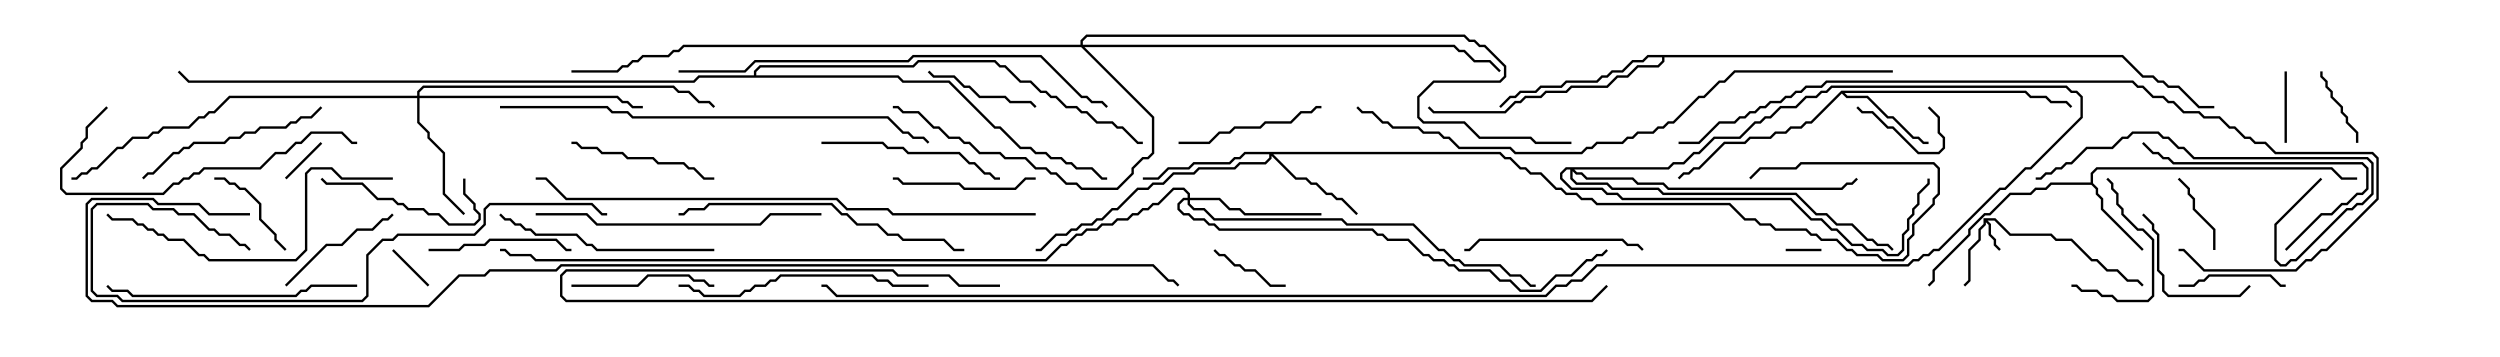 <svg version="1.1" width="105" height="15" xmlns="http://www.w3.org/2000/svg"><path d="M83.307,9.164L83.806,9.164L84.449,9.807L86.164,9.807L86.378,10.021L87.021,10.021L87.878,10.879L88.092,10.879L88.521,11.307L88.949,11.307L89.378,11.736L89.806,11.736L90.035,11.965L89.965,12.035L89.765,11.836L89.336,11.836L88.908,11.407L88.479,11.407L88.051,10.979L87.836,10.979L86.979,10.121L86.336,10.121L86.122,9.907L84.408,9.907L83.765,9.264L83.478,9.264L83.621,9.408L83.621,9.836L83.836,10.051L83.836,10.265L84.035,10.465L83.965,10.535L83.736,10.306L83.736,10.092L83.521,9.878L83.521,9.449L83.407,9.335L83.407,9.449L83.193,9.664L83.193,10.092L82.764,10.521L82.764,11.806L82.535,12.035L82.465,11.965L82.664,11.765L82.664,10.479L83.093,10.051L83.093,9.622L83.307,9.408z" stroke="none"/><path d="M87.807,7.664L87.807,7.265L88.051,7.021L97.949,7.021L98.378,7.45L99,7.45L99,7.55L98.336,7.55L97.908,7.121L88.092,7.121L87.907,7.306L87.907,7.694L88.121,7.908L88.121,8.122L88.336,8.336L88.336,8.765L90.035,10.465L89.965,10.535L88.236,8.806L88.236,8.378L88.021,8.164L88.021,7.949L87.836,7.764L86.164,7.764L85.949,7.979L85.521,7.979L85.306,8.193L84.449,8.193L83.592,9.05L83.378,9.05L82.764,9.664L82.764,9.878L81.264,11.378L81.264,11.806L81.035,12.035L80.965,11.965L81.164,11.765L81.164,11.336L82.664,9.836L82.664,9.622L83.336,8.95L83.551,8.95L84.408,8.093L85.265,8.093L85.479,7.879L85.908,7.879L86.122,7.664z" stroke="none"/><path d="M77.336,3.807L85.092,3.807L85.306,4.021L85.949,4.021L86.164,4.236L86.806,4.236L87.035,4.465L86.965,4.535L86.765,4.336L86.122,4.336L85.908,4.121L85.265,4.121L85.051,3.907L77.478,3.907L77.592,4.021L78.449,4.021L79.306,4.879L79.521,4.879L80.378,5.736L80.592,5.736L80.806,5.95L81,5.95L81,6.05L80.765,6.05L80.551,5.836L80.336,5.836L79.479,4.979L79.265,4.979L78.408,4.121L77.551,4.121L77.357,3.928L76.092,5.193L75.878,5.193L75.664,5.407L75.235,5.407L75.021,5.621L74.592,5.621L74.378,5.836L73.521,5.836L73.306,6.05L72.449,6.05L71.378,7.121L71.164,7.121L70.949,7.336L70.735,7.336L70.535,7.535L70.465,7.465L70.694,7.236L70.908,7.236L71.122,7.021L71.336,7.021L72.408,5.95L73.265,5.95L73.479,5.736L74.336,5.736L74.551,5.521L74.979,5.521L75.194,5.307L75.622,5.307L75.836,5.093L76.051,5.093z" stroke="none"/><path d="M89.164,2.307L90.021,3.164L90.449,3.164L90.664,3.379L90.878,3.379L91.092,3.593L91.521,3.593L92.378,4.45L93,4.45L93,4.55L92.336,4.55L91.479,3.693L91.051,3.693L90.836,3.479L90.622,3.479L90.408,3.264L89.979,3.264L89.122,2.407L69.907,2.407L69.907,2.592L69.664,2.836L68.806,2.836L68.378,3.264L67.949,3.264L67.521,3.693L66.021,3.693L65.806,3.907L64.949,3.907L64.735,4.121L64.092,4.121L63.878,4.336L63.664,4.336L63.235,4.764L60.194,4.764L59.965,4.535L60.035,4.465L60.235,4.664L63.194,4.664L63.622,4.236L63.836,4.236L64.051,4.021L64.694,4.021L64.908,3.807L65.765,3.807L65.979,3.593L67.479,3.593L67.908,3.164L68.336,3.164L68.765,2.736L69.622,2.736L69.807,2.551L69.807,2.407L69.235,2.407L69.021,2.621L68.592,2.621L68.164,3.05L67.735,3.05L67.521,3.264L67.306,3.264L67.092,3.479L65.806,3.479L65.592,3.693L64.735,3.693L64.521,3.907L63.878,3.907L63.664,4.121L63.449,4.121L63.035,4.535L62.965,4.465L63.408,4.021L63.622,4.021L63.836,3.807L64.479,3.807L64.694,3.593L65.551,3.593L65.765,3.379L67.051,3.379L67.265,3.164L67.479,3.164L67.694,2.95L68.122,2.95L68.551,2.521L68.979,2.521L69.194,2.307z" stroke="none"/><path d="M31.664,3.164L31.664,2.979L31.908,2.736L38.336,2.736L38.551,2.521L41.806,2.521L42.021,2.736L42.235,2.736L42.878,3.379L43.306,3.379L43.735,3.807L43.949,3.807L44.164,4.021L44.378,4.021L44.806,4.45L45.235,4.45L45.449,4.664L45.664,4.664L46.092,5.093L46.735,5.093L46.949,5.307L47.164,5.307L47.806,5.95L48,5.95L48,6.05L47.765,6.05L47.122,5.407L46.908,5.407L46.694,5.193L46.051,5.193L45.622,4.764L45.408,4.764L45.194,4.55L44.765,4.55L44.336,4.121L44.122,4.121L43.908,3.907L43.694,3.907L43.265,3.479L42.836,3.479L42.194,2.836L41.979,2.836L41.765,2.621L38.592,2.621L38.378,2.836L31.949,2.836L31.764,3.021L31.764,3.164L37.735,3.164L37.949,3.379L39.878,3.379L41.806,5.307L42.021,5.307L42.878,6.164L43.306,6.164L43.521,6.379L43.949,6.379L44.164,6.593L44.592,6.593L44.806,6.807L45.021,6.807L45.235,7.021L45.878,7.021L46.306,7.45L46.5,7.45L46.5,7.55L46.265,7.55L45.836,7.121L45.194,7.121L44.979,6.907L44.765,6.907L44.551,6.693L44.122,6.693L43.908,6.479L43.479,6.479L43.265,6.264L42.836,6.264L41.979,5.407L41.765,5.407L39.836,3.479L37.908,3.479L37.694,3.264L29.378,3.264L29.164,3.479L7.908,3.479L7.465,3.035L7.535,2.965L7.949,3.379L29.122,3.379L29.336,3.164z" stroke="none"/><path d="M63.021,6.379L63.235,6.593L63.449,6.593L63.878,7.021L64.092,7.021L64.306,7.236L64.735,7.236L65.378,7.879L65.592,7.879L65.806,8.093L66.235,8.093L66.449,8.307L66.878,8.307L67.092,8.521L72.664,8.521L73.306,9.164L73.735,9.164L73.949,9.379L74.378,9.379L74.592,9.593L75.878,9.593L76.092,9.807L76.306,9.807L76.521,10.021L77.164,10.021L77.592,10.45L77.806,10.45L78.021,10.664L78.878,10.664L79.092,10.879L79.908,10.879L80.093,10.694L80.093,10.051L80.307,9.836L80.307,9.408L81.164,8.551L81.164,8.336L81.379,8.122L81.379,7.092L81.194,6.907L75.664,6.907L75.449,7.121L73.949,7.121L73.535,7.535L73.465,7.465L73.908,7.021L75.408,7.021L75.622,6.807L81.235,6.807L81.479,7.051L81.479,8.164L81.264,8.378L81.264,8.592L80.407,9.449L80.407,9.878L80.193,10.092L80.193,10.735L79.949,10.979L79.051,10.979L78.836,10.764L77.979,10.764L77.765,10.55L77.551,10.55L77.122,10.121L76.479,10.121L76.265,9.907L76.051,9.907L75.836,9.693L74.551,9.693L74.336,9.479L73.908,9.479L73.694,9.264L73.265,9.264L72.622,8.621L67.051,8.621L66.836,8.407L66.408,8.407L66.194,8.193L65.765,8.193L65.551,7.979L65.336,7.979L64.694,7.336L64.265,7.336L64.051,7.121L63.836,7.121L63.408,6.693L63.194,6.693L62.979,6.479L53.478,6.479L54.449,7.45L54.878,7.45L55.092,7.664L55.306,7.664L55.735,8.093L55.949,8.093L56.164,8.307L56.378,8.307L57.035,8.965L56.965,9.035L56.336,8.407L56.122,8.407L55.908,8.193L55.694,8.193L55.265,7.764L55.051,7.764L54.836,7.55L54.408,7.55L53.407,6.549L53.407,6.664L53.164,6.907L52.092,6.907L51.878,7.121L50.378,7.121L50.164,7.336L49.306,7.336L48.878,7.764L48.449,7.764L48.235,7.979L47.806,7.979L46.949,8.836L46.735,8.836L46.306,9.264L46.092,9.264L45.878,9.479L45.449,9.479L45.235,9.693L45.021,9.693L44.806,9.907L44.378,9.907L43.735,10.55L43.5,10.55L43.5,10.45L43.694,10.45L44.336,9.807L44.765,9.807L44.979,9.593L45.194,9.593L45.408,9.379L45.836,9.379L46.051,9.164L46.265,9.164L46.694,8.736L46.908,8.736L47.765,7.879L48.194,7.879L48.408,7.664L48.836,7.664L49.265,7.236L50.122,7.236L50.336,7.021L51.836,7.021L52.051,6.807L53.122,6.807L53.307,6.622L53.307,6.479L52.306,6.479L52.092,6.693L51.878,6.693L51.664,6.907L50.164,6.907L49.949,7.121L49.092,7.121L48.664,7.55L48,7.55L48,7.45L48.622,7.45L49.051,7.021L49.908,7.021L50.122,6.807L51.622,6.807L51.836,6.593L52.051,6.593L52.265,6.379z" stroke="none"/><path d="M17.521,4.021L17.521,3.836L17.765,3.593L28.306,3.593L28.521,3.807L28.949,3.807L29.378,4.236L29.806,4.236L30.035,4.465L29.965,4.535L29.765,4.336L29.336,4.336L28.908,3.907L28.479,3.907L28.265,3.693L17.806,3.693L17.621,3.878L17.621,4.021L25.949,4.021L26.164,4.236L26.378,4.236L26.592,4.45L27,4.45L27,4.55L26.551,4.55L26.336,4.336L26.122,4.336L25.908,4.121L17.621,4.121L17.621,5.122L18.05,5.551L18.05,5.765L18.693,6.408L18.693,8.122L19.535,8.965L19.465,9.035L18.593,8.164L18.593,6.449L17.95,5.806L17.95,5.592L17.521,5.164L17.521,4.121L9.664,4.121L9.021,4.764L8.806,4.764L8.592,4.979L8.378,4.979L7.949,5.407L6.878,5.407L6.664,5.621L6.449,5.621L6.235,5.836L5.592,5.836L5.164,6.264L4.949,6.264L4.092,7.121L3.878,7.121L3.664,7.336L3.449,7.336L3.235,7.55L3,7.55L3,7.45L3.194,7.45L3.408,7.236L3.622,7.236L3.836,7.021L4.051,7.021L4.908,6.164L5.122,6.164L5.551,5.736L6.194,5.736L6.408,5.521L6.622,5.521L6.836,5.307L7.908,5.307L8.336,4.879L8.551,4.879L8.765,4.664L8.979,4.664L9.622,4.021z" stroke="none"/><path d="M49.879,8.307L49.879,8.164L49.694,7.979L49.306,7.979L48.664,8.621L48.449,8.621L48.235,8.836L48.021,8.836L47.806,9.05L47.592,9.05L47.378,9.264L46.949,9.264L46.735,9.479L46.306,9.479L46.092,9.693L45.664,9.693L45.449,9.907L45.235,9.907L44.806,10.336L44.592,10.336L43.949,10.979L22.479,10.979L22.265,10.764L21.408,10.764L21.194,10.55L21,10.55L21,10.45L21.235,10.45L21.449,10.664L22.306,10.664L22.521,10.879L43.908,10.879L44.551,10.236L44.765,10.236L45.194,9.807L45.408,9.807L45.622,9.593L46.051,9.593L46.265,9.379L46.694,9.379L46.908,9.164L47.336,9.164L47.551,8.95L47.765,8.95L47.979,8.736L48.194,8.736L48.408,8.521L48.622,8.521L49.265,7.879L49.735,7.879L49.979,8.122L49.979,8.307L51.235,8.307L51.664,8.736L52.092,8.736L52.306,8.95L55.5,8.95L55.5,9.05L52.265,9.05L52.051,8.836L51.622,8.836L51.194,8.407L49.979,8.407L49.979,8.551L50.164,8.736L50.592,8.736L51.021,9.164L56.378,9.164L56.592,9.379L59.378,9.379L60.449,10.45L60.664,10.45L61.092,10.879L61.306,10.879L61.521,11.093L63.021,11.093L63.449,11.521L63.878,11.521L64.306,11.95L64.5,11.95L64.5,12.05L64.265,12.05L63.836,11.621L63.408,11.621L62.979,11.193L61.479,11.193L61.265,10.979L61.051,10.979L60.622,10.55L60.408,10.55L59.336,9.479L56.551,9.479L56.336,9.264L50.979,9.264L50.551,8.836L50.122,8.836L49.879,8.592L49.879,8.407L49.735,8.407L49.55,8.592L49.55,8.765L49.735,8.95L49.949,8.95L50.164,9.164L50.592,9.164L50.806,9.379L51.021,9.379L51.235,9.593L57.664,9.593L57.878,9.807L58.092,9.807L58.306,10.021L59.164,10.021L59.806,10.664L60.021,10.664L60.235,10.879L60.664,10.879L60.878,11.093L61.092,11.093L61.306,11.307L62.592,11.307L63.021,11.736L63.449,11.736L63.878,12.164L64.694,12.164L65.336,11.521L65.979,11.521L66.622,10.879L66.836,10.879L67.051,10.664L67.265,10.664L67.465,10.465L67.535,10.535L67.306,10.764L67.092,10.764L66.878,10.979L66.664,10.979L66.021,11.621L65.378,11.621L64.735,12.264L63.836,12.264L63.408,11.836L62.979,11.836L62.551,11.407L61.265,11.407L61.051,11.193L60.836,11.193L60.622,10.979L60.194,10.979L59.979,10.764L59.765,10.764L59.122,10.121L58.265,10.121L58.051,9.907L57.836,9.907L57.622,9.693L51.194,9.693L50.979,9.479L50.765,9.479L50.551,9.264L50.122,9.264L49.908,9.05L49.694,9.05L49.45,8.806L49.45,8.551L49.694,8.307z" stroke="none"/><path d="M45.379,1.879L45.379,1.694L45.622,1.45L61.521,1.45L61.735,1.664L61.949,1.664L62.164,1.879L62.378,1.879L63.264,2.765L63.264,3.235L63.021,3.479L60.235,3.479L59.621,4.092L59.621,4.908L59.806,5.093L61.521,5.093L62.164,5.736L64.306,5.736L64.521,5.95L66,5.95L66,6.05L64.479,6.05L64.265,5.836L62.122,5.836L61.479,5.193L59.765,5.193L59.521,4.949L59.521,4.051L60.194,3.379L62.979,3.379L63.164,3.194L63.164,2.806L62.336,1.979L62.122,1.979L61.908,1.764L61.694,1.764L61.479,1.55L45.664,1.55L45.479,1.735L45.479,1.879L61.092,1.879L61.306,2.093L61.521,2.093L61.949,2.521L62.592,2.521L63.035,2.965L62.965,3.035L62.551,2.621L61.908,2.621L61.479,2.193L61.265,2.193L61.051,1.979L45.549,1.979L48.479,4.908L48.479,6.449L48.235,6.693L48.021,6.693L47.621,7.092L47.621,7.306L46.949,7.979L45.408,7.979L45.194,7.764L44.765,7.764L44.336,7.336L44.122,7.336L43.908,7.121L43.479,7.121L43.051,6.693L42.194,6.693L41.979,6.479L41.122,6.479L40.694,6.05L40.479,6.05L40.265,5.836L39.836,5.836L39.408,5.407L39.194,5.407L38.551,4.764L37.908,4.764L37.694,4.55L37.5,4.55L37.5,4.45L37.735,4.45L37.949,4.664L38.592,4.664L39.235,5.307L39.449,5.307L39.878,5.736L40.306,5.736L40.521,5.95L40.735,5.95L41.164,6.379L42.021,6.379L42.235,6.593L43.092,6.593L43.521,7.021L43.949,7.021L44.164,7.236L44.378,7.236L44.806,7.664L45.235,7.664L45.449,7.879L46.908,7.879L47.521,7.265L47.521,7.051L47.979,6.593L48.194,6.593L48.379,6.408L48.379,4.949L45.408,1.979L28.735,1.979L28.521,2.193L28.306,2.193L28.092,2.407L27.021,2.407L26.806,2.621L26.592,2.621L26.378,2.836L26.164,2.836L25.949,3.05L24,3.05L24,2.95L25.908,2.95L26.122,2.736L26.336,2.736L26.551,2.521L26.765,2.521L26.979,2.307L28.051,2.307L28.265,2.093L28.479,2.093L28.694,1.879z" stroke="none"/><path d="M70.051,7.021L70.265,6.807L70.694,6.807L71.122,6.379L71.336,6.379L71.979,5.736L73.051,5.736L73.694,5.093L73.908,5.093L74.122,4.879L74.336,4.879L74.765,4.45L75.408,4.45L75.836,4.021L76.265,4.021L76.479,3.807L76.694,3.807L76.908,3.593L86.806,3.593L87.021,3.807L87.235,3.807L87.479,4.051L87.479,4.949L85.306,7.121L85.092,7.121L84.235,7.979L84.021,7.979L81.449,10.55L81.235,10.55L81.021,10.764L80.806,10.764L80.592,10.979L80.378,10.979L80.164,11.193L67.092,11.193L66.449,11.836L66.021,11.836L65.806,12.05L65.378,12.05L64.949,12.479L35.122,12.479L34.694,12.05L34.5,12.05L34.5,11.95L34.735,11.95L35.164,12.379L64.908,12.379L65.336,11.95L65.765,11.95L65.979,11.736L66.408,11.736L67.051,11.093L80.122,11.093L80.336,10.879L80.551,10.879L80.765,10.664L80.979,10.664L81.194,10.45L81.408,10.45L83.979,7.879L84.194,7.879L85.051,7.021L85.265,7.021L87.379,4.908L87.379,4.092L87.194,3.907L86.979,3.907L86.765,3.693L76.949,3.693L76.735,3.907L76.521,3.907L76.306,4.121L75.878,4.121L75.449,4.55L74.806,4.55L74.378,4.979L74.164,4.979L73.949,5.193L73.735,5.193L73.092,5.836L72.021,5.836L71.378,6.479L71.164,6.479L70.735,6.907L70.306,6.907L70.092,7.121L66.121,7.121L66.235,7.236L66.449,7.236L66.664,7.45L68.592,7.45L68.806,7.664L69.878,7.664L70.092,7.879L77.336,7.879L77.551,7.664L77.765,7.664L77.965,7.465L78.035,7.535L77.806,7.764L77.592,7.764L77.378,7.979L70.051,7.979L69.836,7.764L68.765,7.764L68.551,7.55L66.622,7.55L66.408,7.336L66.194,7.336L66.05,7.192L66.05,7.479L66.235,7.664L67.521,7.664L67.735,7.879L69.664,7.879L69.878,8.093L75.449,8.093L76.306,8.95L76.735,8.95L77.164,9.379L77.806,9.379L78.449,10.021L78.664,10.021L78.878,10.236L79.306,10.236L79.535,10.465L79.465,10.535L79.265,10.336L78.836,10.336L78.622,10.121L78.408,10.121L77.765,9.479L77.122,9.479L76.694,9.05L76.265,9.05L75.408,8.193L69.836,8.193L69.622,7.979L67.694,7.979L67.479,7.764L66.194,7.764L65.95,7.521L65.95,7.121L65.806,7.121L65.621,7.306L65.621,7.479L66.021,7.879L67.306,7.879L67.521,8.093L67.949,8.093L68.164,8.307L75.235,8.307L76.092,9.164L76.521,9.164L76.949,9.593L77.164,9.593L77.806,10.236L78.235,10.236L78.449,10.45L79.092,10.45L79.306,10.664L79.694,10.664L79.879,10.479L79.879,9.836L80.093,9.622L80.093,9.194L80.307,8.979L80.307,8.765L80.521,8.551L80.521,8.122L80.95,7.694L80.95,7.5L81.05,7.5L81.05,7.735L80.621,8.164L80.621,8.592L80.407,8.806L80.407,9.021L80.193,9.235L80.193,9.664L79.979,9.878L79.979,10.521L79.735,10.764L79.265,10.764L79.051,10.55L78.408,10.55L78.194,10.336L77.765,10.336L77.122,9.693L76.908,9.693L76.479,9.264L76.051,9.264L75.194,8.407L68.122,8.407L67.908,8.193L67.479,8.193L67.265,7.979L65.979,7.979L65.521,7.521L65.521,7.265L65.765,7.021z" stroke="none"/><path d="M75,10.55L75,10.45L76.5,10.45L76.5,10.55z" stroke="none"/><path d="M18.035,11.965L17.965,12.035L16.465,10.535L16.535,10.465z" stroke="none"/><path d="M12.035,7.535L11.965,7.465L13.465,5.965L13.535,6.035z" stroke="none"/><path d="M80.965,4.535L81.035,4.465L81.479,4.908L81.479,5.551L81.693,5.765L81.693,6.235L81.449,6.479L80.551,6.479L79.479,5.407L79.265,5.407L78.622,4.764L78.194,4.764L77.965,4.535L78.035,4.465L78.235,4.664L78.664,4.664L79.306,5.307L79.521,5.307L80.592,6.379L81.408,6.379L81.593,6.194L81.593,5.806L81.379,5.592L81.379,4.949z" stroke="none"/><path d="M95.95,3L96.05,3L96.05,6L95.95,6z" stroke="none"/><path d="M54,11.95L54,12.05L53.336,12.05L52.694,11.407L52.265,11.407L52.051,11.193L51.836,11.193L51.408,10.764L51.194,10.764L50.965,10.535L51.035,10.465L51.235,10.664L51.449,10.664L51.878,11.093L52.092,11.093L52.306,11.307L52.735,11.307L53.378,11.95z" stroke="none"/><path d="M97.45,3L97.55,3L97.55,3.194L97.764,3.408L97.764,3.622L97.979,3.836L97.979,4.051L98.407,4.479L98.407,4.694L98.621,4.908L98.621,5.122L99.05,5.551L99.05,6L98.95,6L98.95,5.592L98.521,5.164L98.521,4.949L98.307,4.735L98.307,4.521L97.879,4.092L97.879,3.878L97.664,3.664L97.664,3.449L97.45,3.235z" stroke="none"/><path d="M93.05,10.5L92.95,10.5L92.95,9.664L92.093,8.806L92.093,8.378L91.879,8.164L91.879,7.949L91.465,7.535L91.535,7.465L91.979,7.908L91.979,8.122L92.193,8.336L92.193,8.765L93.05,9.622z" stroke="none"/><path d="M9,7.55L9,7.45L9.449,7.45L9.664,7.664L9.878,7.664L10.092,7.879L10.306,7.879L10.979,8.551L10.979,9.194L11.621,9.836L11.621,10.051L12.035,10.465L11.965,10.535L11.521,10.092L11.521,9.878L10.879,9.235L10.879,8.592L10.265,7.979L10.051,7.979L9.836,7.764L9.622,7.764L9.408,7.55z" stroke="none"/><path d="M91.5,12.05L91.5,11.95L92.122,11.95L92.336,11.736L92.551,11.736L92.765,11.521L95.378,11.521L95.806,11.95L96,11.95L96,12.05L95.765,12.05L95.336,11.621L92.806,11.621L92.592,11.836L92.378,11.836L92.164,12.05z" stroke="none"/><path d="M88.465,7.535L88.535,7.465L88.764,7.694L88.764,7.908L88.979,8.122L88.979,8.551L89.193,8.765L89.193,8.979L89.806,9.593L90.021,9.593L90.479,10.051L90.479,12.449L90.235,12.693L88.908,12.693L88.694,12.479L88.265,12.479L88.051,12.264L87.408,12.264L87.194,12.05L87,12.05L87,11.95L87.235,11.95L87.449,12.164L88.092,12.164L88.306,12.379L88.735,12.379L88.949,12.593L90.194,12.593L90.379,12.408L90.379,10.092L89.979,9.693L89.765,9.693L89.093,9.021L89.093,8.806L88.879,8.592L88.879,8.164L88.664,7.949L88.664,7.735z" stroke="none"/><path d="M38.965,3.035L39.035,2.965L39.235,3.164L40.092,3.164L40.521,3.593L40.735,3.593L41.164,4.021L42.235,4.021L42.449,4.236L43.306,4.236L43.535,4.465L43.465,4.535L43.265,4.336L42.408,4.336L42.194,4.121L41.122,4.121L40.694,3.693L40.479,3.693L40.051,3.264L39.194,3.264z" stroke="none"/><path d="M89.965,9.035L90.035,8.965L90.479,9.408L90.479,9.622L90.693,9.836L90.693,11.336L90.907,11.551L90.907,12.194L91.092,12.379L94.051,12.379L94.465,11.965L94.535,12.035L94.092,12.479L91.051,12.479L90.807,12.235L90.807,11.592L90.593,11.378L90.593,9.878L90.379,9.664L90.379,9.449z" stroke="none"/><path d="M12.035,12.035L11.965,11.965L13.694,10.236L14.336,10.236L14.979,9.593L15.622,9.593L16.051,9.164L16.265,9.164L16.465,8.965L16.535,9.035L16.306,9.264L16.092,9.264L15.664,9.693L15.021,9.693L14.378,10.336L13.735,10.336z" stroke="none"/><path d="M18,10.55L18,10.45L19.265,10.45L19.479,10.236L20.336,10.236L20.551,10.021L23.378,10.021L23.806,10.45L24,10.45L24,10.55L23.765,10.55L23.336,10.121L20.592,10.121L20.378,10.336L19.521,10.336L19.306,10.55z" stroke="none"/><path d="M43.5,7.45L43.5,7.55L43.092,7.55L42.664,7.979L40.479,7.979L40.265,7.764L37.908,7.764L37.694,7.55L37.5,7.55L37.5,7.45L37.735,7.45L37.949,7.664L40.306,7.664L40.521,7.879L42.622,7.879L43.051,7.45z" stroke="none"/><path d="M24,12.05L24,11.95L26.765,11.95L27.194,11.521L28.949,11.521L29.164,11.736L29.592,11.736L29.806,11.95L30,11.95L30,12.05L29.765,12.05L29.551,11.836L29.122,11.836L28.908,11.621L27.235,11.621L26.806,12.05z" stroke="none"/><path d="M19.45,7.5L19.55,7.5L19.55,8.122L19.979,8.551L19.979,8.765L20.193,8.979L20.193,9.235L19.949,9.479L18.836,9.479L18.408,9.05L17.979,9.05L17.765,8.836L17.122,8.836L16.908,8.621L16.694,8.621L16.479,8.407L15.836,8.407L15.194,7.764L13.694,7.764L13.465,7.535L13.535,7.465L13.735,7.664L15.235,7.664L15.878,8.307L16.521,8.307L16.735,8.521L16.949,8.521L17.164,8.736L17.806,8.736L18.021,8.95L18.449,8.95L18.878,9.379L19.908,9.379L20.093,9.194L20.093,9.021L19.879,8.806L19.879,8.592L19.45,8.164z" stroke="none"/><path d="M30,7.45L30,7.55L29.551,7.55L29.122,7.121L28.908,7.121L28.694,6.907L27.622,6.907L27.408,6.693L26.336,6.693L26.122,6.479L25.265,6.479L25.051,6.264L24.408,6.264L24.194,6.05L24,6.05L24,5.95L24.235,5.95L24.449,6.164L25.092,6.164L25.306,6.379L26.164,6.379L26.378,6.593L27.449,6.593L27.664,6.807L28.735,6.807L28.949,7.021L29.164,7.021L29.592,7.45z" stroke="none"/><path d="M55.5,4.45L55.5,4.55L55.306,4.55L55.092,4.764L54.664,4.764L54.235,5.193L53.164,5.193L52.949,5.407L51.878,5.407L51.664,5.621L51.235,5.621L50.806,6.05L49.5,6.05L49.5,5.95L50.765,5.95L51.194,5.521L51.622,5.521L51.836,5.307L52.908,5.307L53.122,5.093L54.194,5.093L54.622,4.664L55.051,4.664L55.265,4.45z" stroke="none"/><path d="M69.035,10.465L68.965,10.535L68.765,10.336L68.336,10.336L68.122,10.121L62.164,10.121L61.735,10.55L61.5,10.55L61.5,10.45L61.694,10.45L62.122,10.021L68.164,10.021L68.378,10.236L68.806,10.236z" stroke="none"/><path d="M96.035,10.535L95.965,10.465L97.479,8.95L97.908,8.95L98.336,8.521L98.551,8.521L98.979,8.093L99.194,8.093L99.379,7.908L99.379,7.092L99.194,6.907L91.265,6.907L91.051,6.693L90.836,6.693L90.622,6.479L90.408,6.479L89.965,6.035L90.035,5.965L90.449,6.379L90.664,6.379L90.878,6.593L91.092,6.593L91.306,6.807L99.235,6.807L99.479,7.051L99.479,7.949L99.235,8.193L99.021,8.193L98.592,8.621L98.378,8.621L97.949,9.05L97.521,9.05z" stroke="none"/><path d="M34.5,6.05L34.5,5.95L37.092,5.95L37.306,6.164L37.949,6.164L38.164,6.379L40.306,6.379L40.735,6.807L40.949,6.807L41.378,7.236L41.592,7.236L41.806,7.45L42,7.45L42,7.55L41.765,7.55L41.551,7.336L41.336,7.336L40.908,6.907L40.694,6.907L40.265,6.479L38.122,6.479L37.908,6.264L37.265,6.264L37.051,6.05z" stroke="none"/><path d="M13.465,4.465L13.535,4.535L13.092,4.979L12.664,4.979L12.449,5.193L12.235,5.193L12.021,5.407L10.949,5.407L10.735,5.621L10.306,5.621L10.092,5.836L9.664,5.836L9.449,6.05L8.164,6.05L7.949,6.264L7.735,6.264L7.521,6.479L7.306,6.479L6.449,7.336L6.235,7.336L6.035,7.535L5.965,7.465L6.194,7.236L6.408,7.236L7.265,6.379L7.479,6.379L7.694,6.164L7.908,6.164L8.122,5.95L9.408,5.95L9.622,5.736L10.051,5.736L10.265,5.521L10.694,5.521L10.908,5.307L11.979,5.307L12.194,5.093L12.408,5.093L12.622,4.879L13.051,4.879z" stroke="none"/><path d="M30,10.45L30,10.55L25.051,10.55L24.836,10.336L24.622,10.336L24.194,9.907L22.479,9.907L22.265,9.693L22.051,9.693L21.836,9.479L21.622,9.479L21.408,9.264L21.194,9.264L20.965,9.035L21.035,8.965L21.235,9.164L21.449,9.164L21.664,9.379L21.878,9.379L22.092,9.593L22.306,9.593L22.521,9.807L24.235,9.807L24.664,10.236L24.878,10.236L25.092,10.45z" stroke="none"/><path d="M28.5,12.05L28.5,11.95L28.949,11.95L29.164,12.164L29.378,12.164L29.592,12.379L31.051,12.379L31.265,12.164L31.479,12.164L31.694,11.95L32.122,11.95L32.336,11.736L32.551,11.736L32.765,11.521L36.664,11.521L36.878,11.736L37.306,11.736L37.521,11.95L39,11.95L39,12.05L37.479,12.05L37.265,11.836L36.836,11.836L36.622,11.621L32.806,11.621L32.592,11.836L32.378,11.836L32.164,12.05L31.735,12.05L31.521,12.264L31.306,12.264L31.092,12.479L29.551,12.479L29.336,12.264L29.122,12.264L28.908,12.05z" stroke="none"/><path d="M15,11.95L15,12.05L13.092,12.05L12.878,12.264L12.664,12.264L12.449,12.479L5.551,12.479L5.336,12.264L4.694,12.264L4.465,12.035L4.535,11.965L4.735,12.164L5.378,12.164L5.592,12.379L12.408,12.379L12.622,12.164L12.836,12.164L13.051,11.95z" stroke="none"/><path d="M4.465,4.465L4.535,4.535L3.693,5.378L3.693,5.806L3.479,6.021L3.479,6.235L2.621,7.092L2.621,7.908L2.806,8.093L6.836,8.093L7.265,7.664L7.479,7.664L7.694,7.45L7.908,7.45L8.122,7.236L8.336,7.236L8.551,7.021L10.908,7.021L11.551,6.379L11.979,6.379L12.408,5.95L12.622,5.95L13.051,5.521L14.378,5.521L14.806,5.95L15,5.95L15,6.05L14.765,6.05L14.336,5.621L13.092,5.621L12.664,6.05L12.449,6.05L12.021,6.479L11.592,6.479L10.949,7.121L8.592,7.121L8.378,7.336L8.164,7.336L7.949,7.55L7.735,7.55L7.521,7.764L7.306,7.764L6.878,8.193L2.765,8.193L2.521,7.949L2.521,7.051L3.379,6.194L3.379,5.979L3.593,5.765L3.593,5.336z" stroke="none"/><path d="M97.465,7.465L97.535,7.535L95.621,9.449L95.621,10.908L95.806,11.093L95.979,11.093L96.194,10.879L96.408,10.879L98.551,8.736L98.765,8.736L98.979,8.521L99.194,8.521L99.593,8.122L99.593,6.878L99.408,6.693L92.122,6.693L91.694,6.264L91.479,6.264L91.051,5.836L90.836,5.836L90.622,5.621L89.592,5.621L89.378,5.836L89.164,5.836L88.735,6.264L87.664,6.264L87.021,6.907L86.806,6.907L86.592,7.121L86.378,7.121L86.164,7.336L85.949,7.336L85.735,7.55L85.5,7.55L85.5,7.45L85.694,7.45L85.908,7.236L86.122,7.236L86.336,7.021L86.551,7.021L86.765,6.807L86.979,6.807L87.622,6.164L88.694,6.164L89.122,5.736L89.336,5.736L89.551,5.521L90.664,5.521L90.878,5.736L91.092,5.736L91.521,6.164L91.735,6.164L92.164,6.593L99.449,6.593L99.693,6.836L99.693,8.164L99.235,8.621L99.021,8.621L98.806,8.836L98.592,8.836L96.449,10.979L96.235,10.979L96.021,11.193L95.765,11.193L95.521,10.949L95.521,9.408z" stroke="none"/><path d="M22.5,9.05L22.5,8.95L24.664,8.95L25.092,9.379L31.908,9.379L32.336,8.95L34.5,8.95L34.5,9.05L32.378,9.05L31.949,9.479L25.051,9.479L24.622,9.05z" stroke="none"/><path d="M16.5,7.45L16.5,7.55L14.336,7.55L13.908,7.121L13.092,7.121L12.907,7.306L12.907,10.521L12.449,10.979L8.765,10.979L8.551,10.764L8.336,10.764L7.694,10.121L7.051,10.121L6.836,9.907L6.622,9.907L6.408,9.693L6.194,9.693L5.979,9.479L5.765,9.479L5.551,9.264L4.694,9.264L4.465,9.035L4.535,8.965L4.735,9.164L5.592,9.164L5.806,9.379L6.021,9.379L6.235,9.593L6.449,9.593L6.664,9.807L6.878,9.807L7.092,10.021L7.735,10.021L8.378,10.664L8.592,10.664L8.806,10.879L12.408,10.879L12.807,10.479L12.807,7.265L13.051,7.021L13.949,7.021L14.378,7.45z" stroke="none"/><path d="M40.5,10.45L40.5,10.55L40.051,10.55L39.622,10.121L37.908,10.121L37.694,9.907L37.265,9.907L36.836,9.479L35.979,9.479L35.551,9.05L35.336,9.05L34.908,8.621L29.806,8.621L29.592,8.836L28.949,8.836L28.735,9.05L28.5,9.05L28.5,8.95L28.694,8.95L28.908,8.736L29.551,8.736L29.765,8.521L34.949,8.521L35.378,8.95L35.592,8.95L36.021,9.379L36.878,9.379L37.306,9.807L37.735,9.807L37.949,10.021L39.664,10.021L40.092,10.45z" stroke="none"/><path d="M10.535,10.465L10.465,10.535L10.265,10.336L10.051,10.336L9.622,9.907L9.194,9.907L8.979,9.693L8.765,9.693L8.122,9.05L7.479,9.05L7.265,8.836L6.408,8.836L6.194,8.621L4.092,8.621L3.907,8.806L3.907,12.194L4.092,12.379L4.949,12.379L5.164,12.593L15.194,12.593L15.379,12.408L15.379,10.694L16.051,10.021L16.479,10.021L16.694,9.807L19.908,9.807L20.307,9.408L20.307,8.765L20.551,8.521L24.878,8.521L25.306,8.95L25.5,8.95L25.5,9.05L25.265,9.05L24.836,8.621L20.592,8.621L20.407,8.806L20.407,9.449L19.949,9.907L16.735,9.907L16.521,10.121L16.092,10.121L15.479,10.735L15.479,12.449L15.235,12.693L5.122,12.693L4.908,12.479L4.051,12.479L3.807,12.235L3.807,8.765L4.051,8.521L6.235,8.521L6.449,8.736L7.306,8.736L7.521,8.95L8.164,8.95L8.806,9.593L9.021,9.593L9.235,9.807L9.664,9.807L10.092,10.236L10.306,10.236z" stroke="none"/><path d="M28.5,3.05L28.5,2.95L31.265,2.95L31.694,2.521L38.122,2.521L38.336,2.307L43.735,2.307L45.449,4.021L45.664,4.021L45.878,4.236L46.306,4.236L46.535,4.465L46.465,4.535L46.265,4.336L45.836,4.336L45.622,4.121L45.408,4.121L43.694,2.407L38.378,2.407L38.164,2.621L31.735,2.621L31.306,3.05z" stroke="none"/><path d="M21,4.55L21,4.45L25.521,4.45L25.735,4.664L26.378,4.664L26.592,4.879L37.306,4.879L37.949,5.521L38.164,5.521L38.378,5.736L38.806,5.736L39.035,5.965L38.965,6.035L38.765,5.836L38.336,5.836L38.122,5.621L37.908,5.621L37.265,4.979L26.551,4.979L26.336,4.764L25.694,4.764L25.479,4.55z" stroke="none"/><path d="M43.5,8.95L43.5,9.05L37.479,9.05L37.265,8.836L35.551,8.836L35.122,8.407L23.765,8.407L22.908,7.55L22.5,7.55L22.5,7.45L22.949,7.45L23.806,8.307L35.164,8.307L35.592,8.736L37.306,8.736L37.521,8.95z" stroke="none"/><path d="M70.5,6.05L70.5,5.95L71.336,5.95L72.194,5.093L72.836,5.093L73.051,4.879L73.265,4.879L73.479,4.664L73.694,4.664L73.908,4.45L74.122,4.45L74.336,4.236L74.765,4.236L74.979,4.021L75.194,4.021L75.408,3.807L75.622,3.807L75.836,3.593L76.479,3.593L76.694,3.379L89.592,3.379L89.806,3.593L90.021,3.593L90.449,4.021L90.878,4.021L91.092,4.236L91.306,4.236L91.735,4.664L92.378,4.664L92.592,4.879L93.235,4.879L93.664,5.307L93.878,5.307L94.306,5.736L94.521,5.736L94.735,5.95L95.164,5.95L95.592,6.379L99.664,6.379L99.907,6.622L99.907,8.378L97.735,10.55L97.521,10.55L97.092,10.979L96.878,10.979L96.449,11.407L92.551,11.407L91.694,10.55L91.5,10.55L91.5,10.45L91.735,10.45L92.592,11.307L96.408,11.307L96.836,10.879L97.051,10.879L97.479,10.45L97.694,10.45L99.807,8.336L99.807,6.664L99.622,6.479L95.551,6.479L95.122,6.05L94.694,6.05L94.479,5.836L94.265,5.836L93.836,5.407L93.622,5.407L93.194,4.979L92.551,4.979L92.336,4.764L91.694,4.764L91.265,4.336L91.051,4.336L90.836,4.121L90.408,4.121L89.979,3.693L89.765,3.693L89.551,3.479L76.735,3.479L76.521,3.693L75.878,3.693L75.664,3.907L75.449,3.907L75.235,4.121L75.021,4.121L74.806,4.336L74.378,4.336L74.164,4.55L73.949,4.55L73.735,4.764L73.521,4.764L73.306,4.979L73.092,4.979L72.878,5.193L72.235,5.193L71.378,6.05z" stroke="none"/><path d="M79.5,2.95L79.5,3.05L72.878,3.05L72.449,3.479L72.235,3.479L71.592,4.121L71.378,4.121L70.306,5.193L70.092,5.193L69.878,5.407L69.664,5.407L69.449,5.621L68.806,5.621L68.592,5.836L68.378,5.836L68.164,6.05L67.092,6.05L66.878,6.264L66.664,6.264L66.449,6.479L63.622,6.479L63.408,6.264L61.265,6.264L60.836,5.836L60.622,5.836L60.408,5.621L59.765,5.621L59.551,5.407L58.479,5.407L58.265,5.193L58.051,5.193L57.622,4.764L57.194,4.764L56.965,4.535L57.035,4.465L57.235,4.664L57.664,4.664L58.092,5.093L58.306,5.093L58.521,5.307L59.592,5.307L59.806,5.521L60.449,5.521L60.664,5.736L60.878,5.736L61.306,6.164L63.449,6.164L63.664,6.379L66.408,6.379L66.622,6.164L66.836,6.164L67.051,5.95L68.122,5.95L68.336,5.736L68.551,5.736L68.765,5.521L69.408,5.521L69.622,5.307L69.836,5.307L70.051,5.093L70.265,5.093L71.336,4.021L71.551,4.021L72.194,3.379L72.408,3.379L72.836,2.95z" stroke="none"/><path d="M42,11.95L42,12.05L40.265,12.05L39.836,11.621L37.694,11.621L37.479,11.407L23.806,11.407L23.621,11.592L23.621,12.408L23.806,12.593L66.836,12.593L67.465,11.965L67.535,12.035L66.878,12.693L23.765,12.693L23.521,12.449L23.521,11.551L23.765,11.307L37.521,11.307L37.735,11.521L39.878,11.521L40.306,11.95z" stroke="none"/><path d="M10.5,8.95L10.5,9.05L8.765,9.05L8.336,8.621L6.622,8.621L6.408,8.407L3.878,8.407L3.693,8.592L3.693,12.408L3.878,12.593L4.735,12.593L4.949,12.807L17.979,12.807L19.265,11.521L20.336,11.521L20.551,11.307L23.336,11.307L23.551,11.093L48.449,11.093L49.092,11.736L49.306,11.736L49.535,11.965L49.465,12.035L49.265,11.836L49.051,11.836L48.408,11.193L23.592,11.193L23.378,11.407L20.592,11.407L20.378,11.621L19.306,11.621L18.021,12.907L4.908,12.907L4.694,12.693L3.836,12.693L3.593,12.449L3.593,8.551L3.836,8.307L6.449,8.307L6.664,8.521L8.378,8.521L8.806,8.95z" stroke="none"/></svg>
